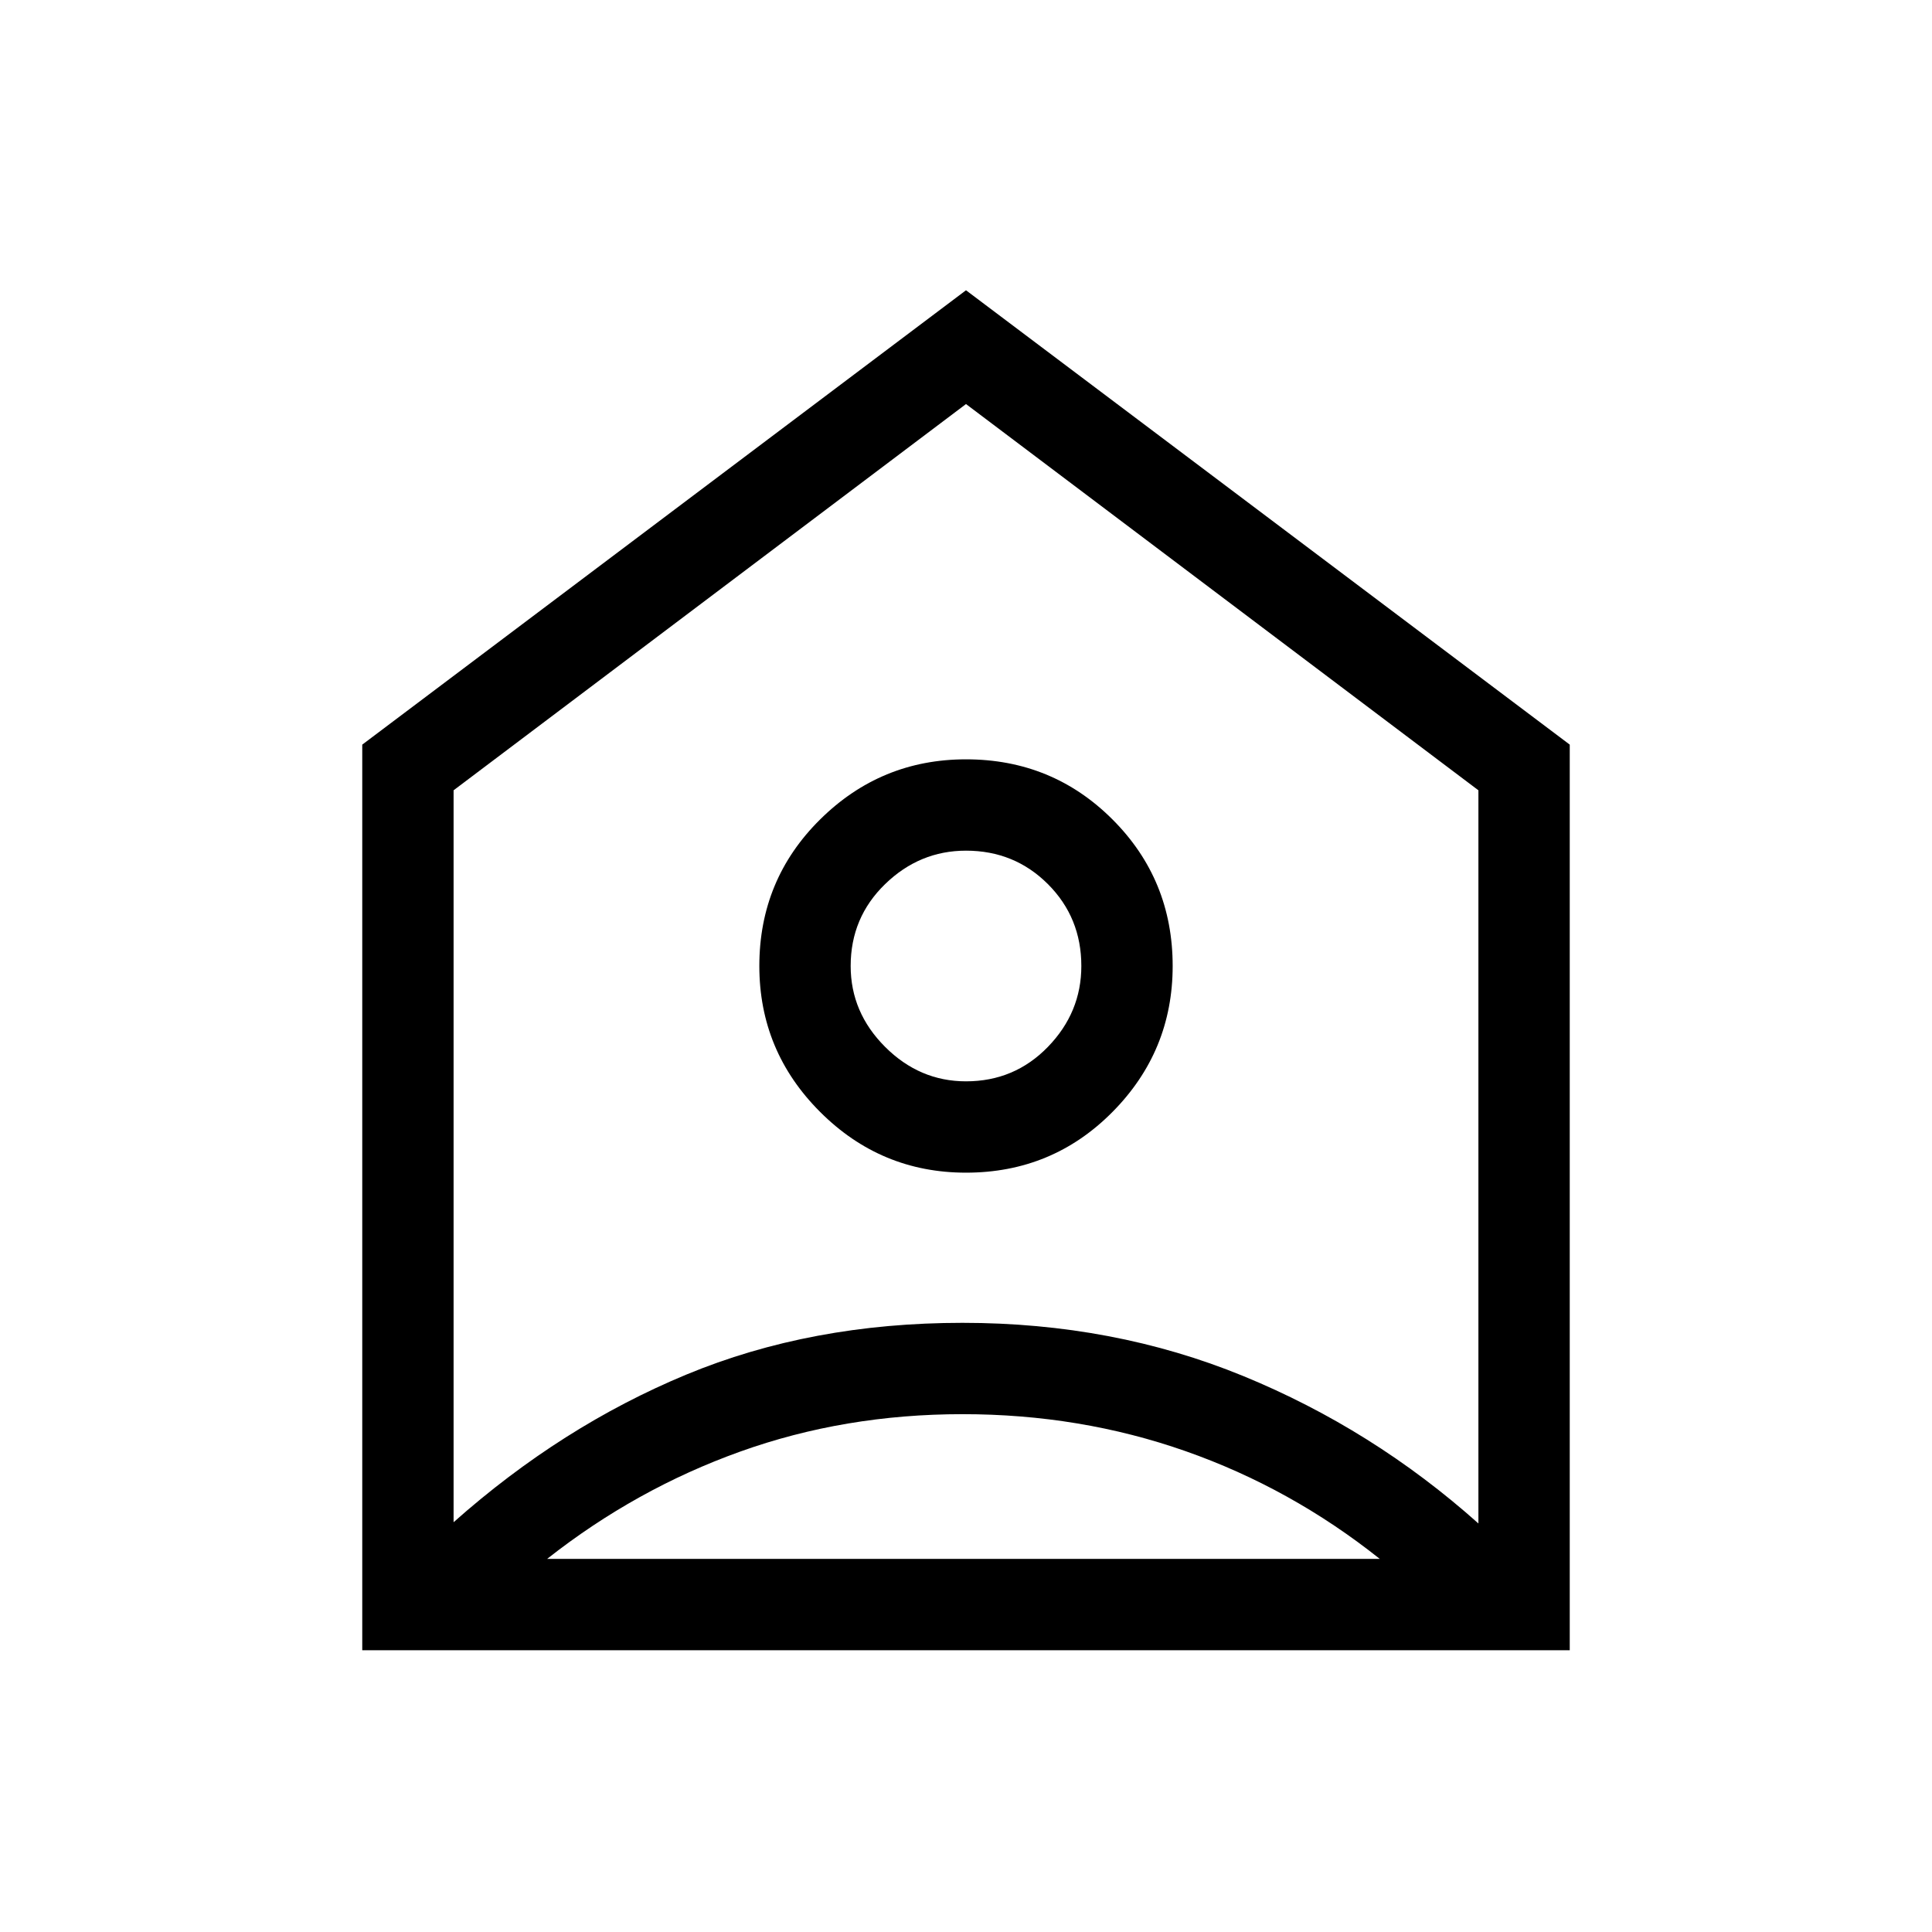 <svg xmlns="http://www.w3.org/2000/svg" width="48" height="48" viewBox="0 96 960 960"><path d="M180.001 915.999V466.001L480 240.233l299.999 225.768v449.998H180.001Zm45.384-427.306v363.692Q279 804.77 341 779.039q62-25.731 137.231-25.731 75.076 0 139.5 26.423Q682.154 806.154 734.615 853V488.693L480 296.77 225.385 488.693ZM480 678.692q-42.307 0-72.5-30.192-30.192-30.193-30.192-72.5 0-42.923 30.192-72.807 30.193-29.885 72.5-29.885 42.923 0 72.807 29.885 29.885 29.884 29.885 72.807 0 42.307-29.885 72.5-29.884 30.192-72.807 30.192Zm0-45.384q24.077 0 40.693-17.115 16.615-17.116 16.615-40.193 0-24.077-16.615-40.693-16.616-16.615-40.693-16.615-23.077 0-40.193 16.615-17.115 16.616-17.115 40.693 0 23.077 17.115 40.193 17.116 17.115 40.193 17.115ZM271.846 870.615h413.77q-44.154-35.154-96.5-53.539-52.347-18.384-110.885-18.384-58.539 0-110.385 18.577-51.846 18.577-96 53.346Z"/></svg>